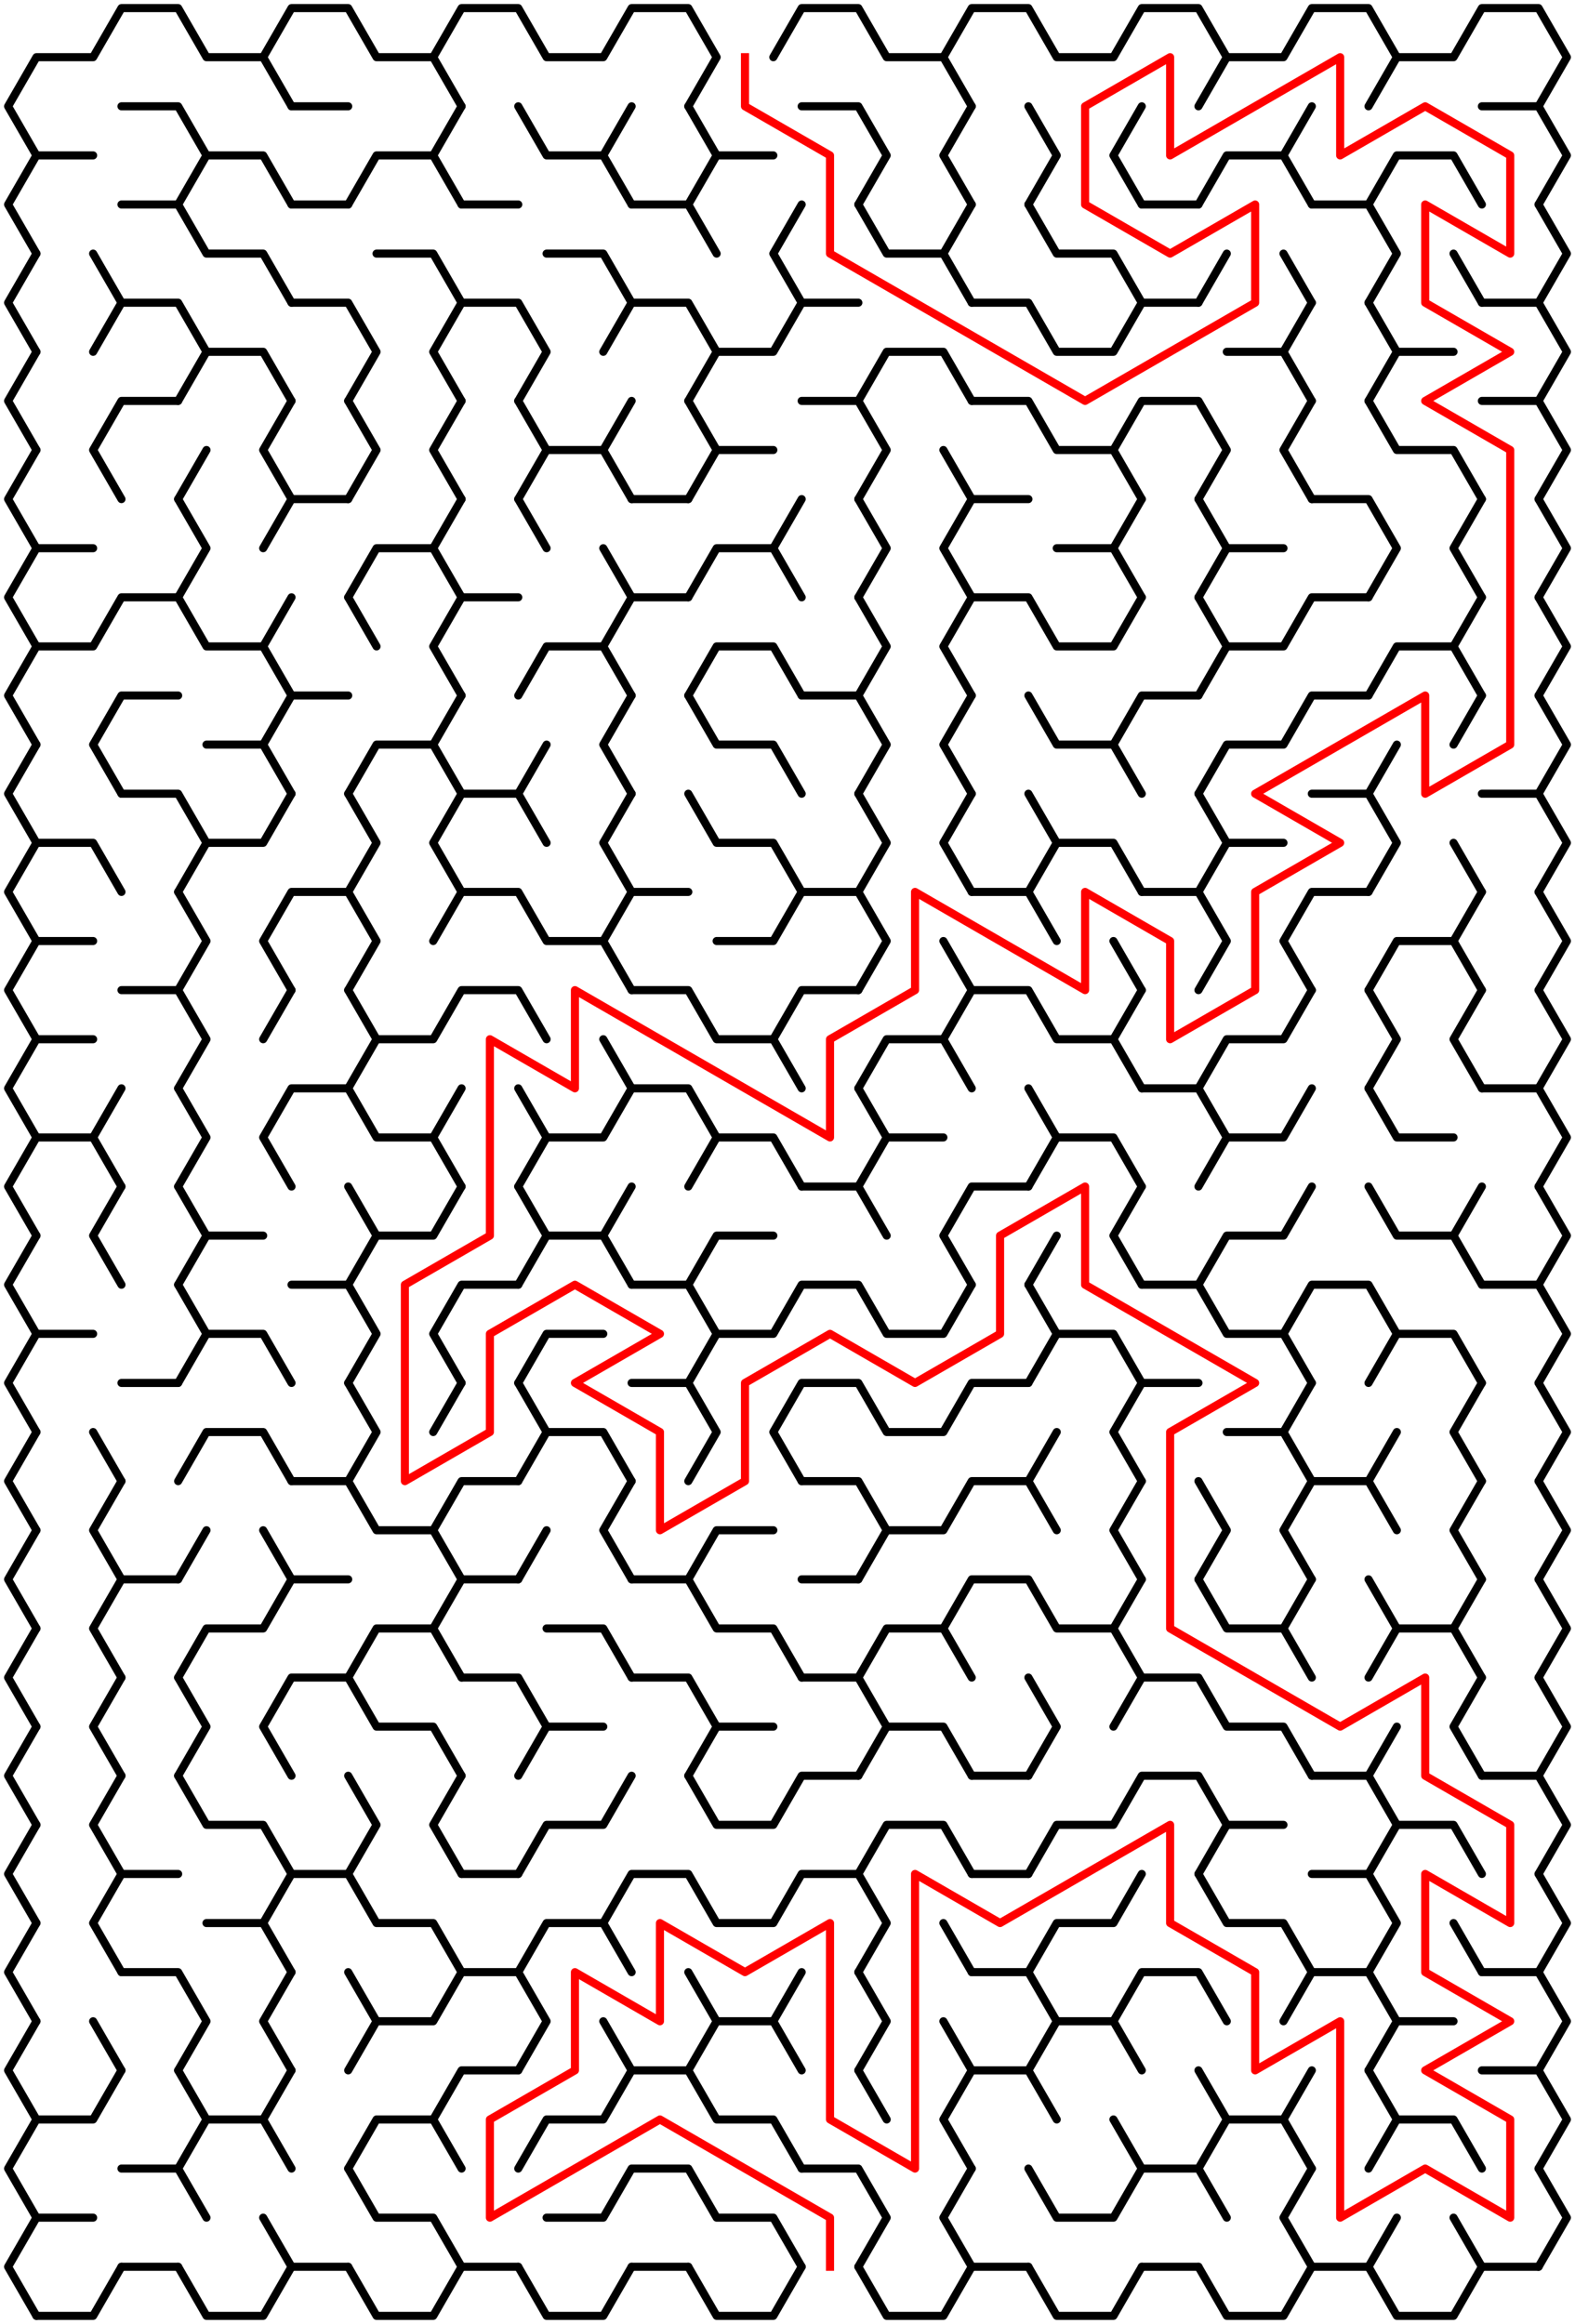 ﻿<?xml version="1.0" encoding="utf-8" standalone="no"?>
<!DOCTYPE svg PUBLIC "-//W3C//DTD SVG 1.1//EN" "http://www.w3.org/Graphics/SVG/1.1/DTD/svg11.dtd">
<svg width="389" height="573.845" version="1.1" xmlns="http://www.w3.org/2000/svg">
  <title>18 by 23 sigma maze</title>
  <g fill="none" stroke="#000000" stroke-width="2" stroke-linecap="round" stroke-linejoin="round">
    <polyline points="9,38.373 2,26.249 9,14.124 23,14.124 30,2 44,2 51,14.124 65,14.124 72,26.249" />
    <polyline points="65,14.124 72,2 86,2 93,14.124 107,14.124 114,26.249" />
    <polyline points="107,14.124 114,2 128,2 135,14.124 149,14.124 156,2 170,2 177,14.124 170,26.249" />
    <polyline points="191,14.124 198,2 212,2 219,14.124 233,14.124 240,26.249" />
    <polyline points="233,14.124 240,2 254,2 261,14.124 275,14.124 282,2 296,2 303,14.124 296,26.249" />
    <polyline points="303,14.124 317,14.124 324,2 338,2 345,14.124 338,26.249" />
    <polyline points="345,14.124 359,14.124 366,2 380,2 387,14.124 380,26.249" />
    <polyline points="9,62.622 2,50.497 9,38.373 23,38.373" />
    <polyline points="30,26.249 44,26.249 51,38.373 44,50.497" />
    <polyline points="51,38.373 65,38.373 72,50.497" />
    <line x1="72" y1="26.249" x2="86" y2="26.249" />
    <polyline points="86,50.497 93,38.373 107,38.373 114,50.497" />
    <line x1="107" y1="38.373" x2="114" y2="26.249" />
    <polyline points="128,26.249 135,38.373 149,38.373 156,50.497" />
    <line x1="149" y1="38.373" x2="156" y2="26.249" />
    <polyline points="170,26.249 177,38.373 170,50.497" />
    <line x1="177" y1="38.373" x2="191" y2="38.373" />
    <polyline points="198,26.249 212,26.249 219,38.373 212,50.497" />
    <polyline points="240,50.497 233,38.373 240,26.249" />
    <polyline points="254,26.249 261,38.373 254,50.497" />
    <polyline points="282,50.497 275,38.373 282,26.249" />
    <polyline points="296,50.497 303,38.373 317,38.373 324,50.497" />
    <line x1="317" y1="38.373" x2="324" y2="26.249" />
    <polyline points="338,50.497 345,38.373 359,38.373 366,50.497" />
    <polyline points="366,26.249 380,26.249 387,38.373 380,50.497" />
    <polyline points="9,86.87 2,74.746 9,62.622" />
    <line x1="23" y1="62.622" x2="30" y2="74.746" />
    <polyline points="30,50.497 44,50.497 51,62.622 65,62.622 72,74.746" />
    <line x1="72" y1="50.497" x2="86" y2="50.497" />
    <polyline points="93,62.622 107,62.622 114,74.746" />
    <line x1="114" y1="50.497" x2="128" y2="50.497" />
    <polyline points="135,62.622 149,62.622 156,74.746" />
    <polyline points="156,50.497 170,50.497 177,62.622" />
    <polyline points="198,74.746 191,62.622 198,50.497" />
    <polyline points="212,50.497 219,62.622 233,62.622 240,74.746" />
    <line x1="233" y1="62.622" x2="240" y2="50.497" />
    <polyline points="254,50.497 261,62.622 275,62.622 282,74.746" />
    <line x1="282" y1="50.497" x2="296" y2="50.497" />
    <line x1="296" y1="74.746" x2="303" y2="62.622" />
    <line x1="317" y1="62.622" x2="324" y2="74.746" />
    <polyline points="324,50.497 338,50.497 345,62.622 338,74.746" />
    <line x1="359" y1="62.622" x2="366" y2="74.746" />
    <polyline points="380,50.497 387,62.622 380,74.746" />
    <polyline points="9,111.119 2,98.995 9,86.87" />
    <polyline points="23,86.87 30,74.746 44,74.746 51,86.87 44,98.995" />
    <polyline points="51,86.87 65,86.87 72,98.995" />
    <polyline points="72,74.746 86,74.746 93,86.87 86,98.995" />
    <polyline points="114,98.995 107,86.87 114,74.746 128,74.746 135,86.87 128,98.995" />
    <polyline points="149,86.87 156,74.746 170,74.746 177,86.87 170,98.995" />
    <polyline points="177,86.87 191,86.87 198,74.746 212,74.746" />
    <polyline points="212,98.995 219,86.87 233,86.87 240,98.995" />
    <polyline points="240,74.746 254,74.746 261,86.87 275,86.87 282,74.746 296,74.746" />
    <polyline points="303,86.87 317,86.87 324,98.995" />
    <line x1="317" y1="86.87" x2="324" y2="74.746" />
    <polyline points="338,74.746 345,86.87 338,98.995" />
    <line x1="345" y1="86.87" x2="359" y2="86.87" />
    <polyline points="366,74.746 380,74.746 387,86.87 380,98.995" />
    <polyline points="9,135.368 2,123.244 9,111.119" />
    <polyline points="30,123.244 23,111.119 30,98.995 44,98.995" />
    <line x1="44" y1="123.244" x2="51" y2="111.119" />
    <polyline points="72,123.244 65,111.119 72,98.995" />
    <polyline points="86,98.995 93,111.119 86,123.244" />
    <polyline points="114,123.244 107,111.119 114,98.995" />
    <polyline points="128,98.995 135,111.119 128,123.244" />
    <polyline points="135,111.119 149,111.119 156,123.244" />
    <line x1="149" y1="111.119" x2="156" y2="98.995" />
    <polyline points="170,98.995 177,111.119 170,123.244" />
    <line x1="177" y1="111.119" x2="191" y2="111.119" />
    <polyline points="198,98.995 212,98.995 219,111.119 212,123.244" />
    <line x1="233" y1="111.119" x2="240" y2="123.244" />
    <polyline points="240,98.995 254,98.995 261,111.119 275,111.119 282,123.244" />
    <polyline points="275,111.119 282,98.995 296,98.995 303,111.119 296,123.244" />
    <polyline points="324,123.244 317,111.119 324,98.995" />
    <polyline points="338,98.995 345,111.119 359,111.119 366,123.244" />
    <polyline points="366,98.995 380,98.995 387,111.119 380,123.244" />
    <polyline points="9,159.617 2,147.492 9,135.368 23,135.368" />
    <polyline points="44,123.244 51,135.368 44,147.492" />
    <polyline points="65,135.368 72,123.244 86,123.244" />
    <polyline points="86,147.492 93,135.368 107,135.368 114,147.492" />
    <line x1="107" y1="135.368" x2="114" y2="123.244" />
    <line x1="128" y1="123.244" x2="135" y2="135.368" />
    <line x1="149" y1="135.368" x2="156" y2="147.492" />
    <line x1="156" y1="123.244" x2="170" y2="123.244" />
    <polyline points="170,147.492 177,135.368 191,135.368 198,147.492" />
    <line x1="191" y1="135.368" x2="198" y2="123.244" />
    <polyline points="212,123.244 219,135.368 212,147.492" />
    <polyline points="240,147.492 233,135.368 240,123.244 254,123.244" />
    <polyline points="261,135.368 275,135.368 282,147.492" />
    <line x1="275" y1="135.368" x2="282" y2="123.244" />
    <polyline points="296,123.244 303,135.368 296,147.492" />
    <line x1="303" y1="135.368" x2="317" y2="135.368" />
    <polyline points="324,123.244 338,123.244 345,135.368 338,147.492" />
    <polyline points="366,147.492 359,135.368 366,123.244" />
    <polyline points="380,123.244 387,135.368 380,147.492" />
    <polyline points="9,183.865 2,171.741 9,159.617 23,159.617 30,147.492 44,147.492 51,159.617 65,159.617 72,171.741" />
    <line x1="65" y1="159.617" x2="72" y2="147.492" />
    <line x1="86" y1="147.492" x2="93" y2="159.617" />
    <polyline points="114,171.741 107,159.617 114,147.492 128,147.492" />
    <polyline points="128,171.741 135,159.617 149,159.617 156,171.741" />
    <polyline points="149,159.617 156,147.492 170,147.492" />
    <polyline points="170,171.741 177,159.617 191,159.617 198,171.741" />
    <polyline points="212,147.492 219,159.617 212,171.741" />
    <polyline points="240,171.741 233,159.617 240,147.492 254,147.492 261,159.617 275,159.617 282,147.492" />
    <polyline points="296,147.492 303,159.617 296,171.741" />
    <polyline points="303,159.617 317,159.617 324,147.492 338,147.492" />
    <polyline points="338,171.741 345,159.617 359,159.617 366,171.741" />
    <line x1="359" y1="159.617" x2="366" y2="147.492" />
    <polyline points="380,147.492 387,159.617 380,171.741" />
    <polyline points="9,208.114 2,195.99 9,183.865" />
    <polyline points="30,195.99 23,183.865 30,171.741 44,171.741" />
    <polyline points="51,183.865 65,183.865 72,195.99" />
    <polyline points="65,183.865 72,171.741 86,171.741" />
    <polyline points="86,195.99 93,183.865 107,183.865 114,195.99" />
    <line x1="107" y1="183.865" x2="114" y2="171.741" />
    <line x1="128" y1="195.99" x2="135" y2="183.865" />
    <polyline points="156,195.99 149,183.865 156,171.741" />
    <polyline points="170,171.741 177,183.865 191,183.865 198,195.99" />
    <polyline points="198,171.741 212,171.741 219,183.865 212,195.99" />
    <polyline points="240,195.99 233,183.865 240,171.741" />
    <polyline points="254,171.741 261,183.865 275,183.865 282,195.99" />
    <polyline points="275,183.865 282,171.741 296,171.741" />
    <polyline points="296,195.99 303,183.865 317,183.865 324,171.741 338,171.741" />
    <line x1="338" y1="195.99" x2="345" y2="183.865" />
    <line x1="359" y1="183.865" x2="366" y2="171.741" />
    <polyline points="380,171.741 387,183.865 380,195.99" />
    <polyline points="9,232.363 2,220.238 9,208.114 23,208.114 30,220.238" />
    <polyline points="30,195.99 44,195.99 51,208.114 44,220.238" />
    <polyline points="51,208.114 65,208.114 72,195.99" />
    <polyline points="86,195.99 93,208.114 86,220.238" />
    <polyline points="114,220.238 107,208.114 114,195.99 128,195.99 135,208.114" />
    <polyline points="156,220.238 149,208.114 156,195.99" />
    <polyline points="170,195.99 177,208.114 191,208.114 198,220.238" />
    <polyline points="212,195.99 219,208.114 212,220.238" />
    <polyline points="240,220.238 233,208.114 240,195.99" />
    <polyline points="254,195.99 261,208.114 254,220.238" />
    <polyline points="261,208.114 275,208.114 282,220.238" />
    <polyline points="296,195.99 303,208.114 296,220.238" />
    <line x1="303" y1="208.114" x2="317" y2="208.114" />
    <polyline points="324,195.99 338,195.99 345,208.114 338,220.238" />
    <line x1="359" y1="208.114" x2="366" y2="220.238" />
    <polyline points="366,195.99 380,195.99 387,208.114 380,220.238" />
    <polyline points="9,256.611 2,244.487 9,232.363 23,232.363" />
    <polyline points="44,220.238 51,232.363 44,244.487" />
    <polyline points="72,244.487 65,232.363 72,220.238 86,220.238 93,232.363 86,244.487" />
    <polyline points="107,232.363 114,220.238 128,220.238 135,232.363 149,232.363 156,244.487" />
    <polyline points="149,232.363 156,220.238 170,220.238" />
    <polyline points="177,232.363 191,232.363 198,220.238 212,220.238 219,232.363 212,244.487" />
    <line x1="233" y1="232.363" x2="240" y2="244.487" />
    <polyline points="240,220.238 254,220.238 261,232.363" />
    <line x1="275" y1="232.363" x2="282" y2="244.487" />
    <polyline points="282,220.238 296,220.238 303,232.363 296,244.487" />
    <polyline points="324,244.487 317,232.363 324,220.238 338,220.238" />
    <polyline points="338,244.487 345,232.363 359,232.363 366,244.487" />
    <line x1="359" y1="232.363" x2="366" y2="220.238" />
    <polyline points="380,220.238 387,232.363 380,244.487" />
    <polyline points="9,280.86 2,268.736 9,256.611 23,256.611" />
    <polyline points="30,244.487 44,244.487 51,256.611 44,268.736" />
    <line x1="65" y1="256.611" x2="72" y2="244.487" />
    <polyline points="86,244.487 93,256.611 86,268.736" />
    <polyline points="93,256.611 107,256.611 114,244.487 128,244.487 135,256.611" />
    <line x1="149" y1="256.611" x2="156" y2="268.736" />
    <polyline points="156,244.487 170,244.487 177,256.611 191,256.611 198,268.736" />
    <polyline points="191,256.611 198,244.487 212,244.487" />
    <polyline points="212,268.736 219,256.611 233,256.611 240,268.736" />
    <polyline points="233,256.611 240,244.487 254,244.487 261,256.611 275,256.611 282,268.736" />
    <line x1="275" y1="256.611" x2="282" y2="244.487" />
    <polyline points="296,268.736 303,256.611 317,256.611 324,244.487" />
    <polyline points="338,244.487 345,256.611 338,268.736" />
    <polyline points="366,268.736 359,256.611 366,244.487" />
    <polyline points="380,244.487 387,256.611 380,268.736" />
    <polyline points="9,305.109 2,292.985 9,280.86 23,280.86 30,292.985" />
    <line x1="23" y1="280.86" x2="30" y2="268.736" />
    <polyline points="44,268.736 51,280.86 44,292.985" />
    <polyline points="72,292.985 65,280.86 72,268.736 86,268.736 93,280.86 107,280.86 114,292.985" />
    <line x1="107" y1="280.86" x2="114" y2="268.736" />
    <polyline points="128,268.736 135,280.86 128,292.985" />
    <polyline points="135,280.86 149,280.86 156,268.736 170,268.736 177,280.86 170,292.985" />
    <polyline points="177,280.86 191,280.86 198,292.985" />
    <polyline points="212,268.736 219,280.86 212,292.985" />
    <line x1="219" y1="280.86" x2="233" y2="280.86" />
    <polyline points="254,268.736 261,280.86 254,292.985" />
    <polyline points="261,280.86 275,280.86 282,292.985" />
    <polyline points="282,268.736 296,268.736 303,280.86 296,292.985" />
    <polyline points="303,280.86 317,280.86 324,268.736" />
    <polyline points="338,268.736 345,280.86 359,280.86" />
    <polyline points="366,268.736 380,268.736 387,280.86 380,292.985" />
    <polyline points="9,329.358 2,317.233 9,305.109" />
    <polyline points="30,317.233 23,305.109 30,292.985" />
    <polyline points="44,292.985 51,305.109 44,317.233" />
    <line x1="51" y1="305.109" x2="65" y2="305.109" />
    <polyline points="86,292.985 93,305.109 86,317.233" />
    <polyline points="93,305.109 107,305.109 114,292.985" />
    <polyline points="128,292.985 135,305.109 128,317.233" />
    <polyline points="135,305.109 149,305.109 156,317.233" />
    <line x1="149" y1="305.109" x2="156" y2="292.985" />
    <polyline points="170,317.233 177,305.109 191,305.109" />
    <polyline points="198,292.985 212,292.985 219,305.109" />
    <polyline points="240,317.233 233,305.109 240,292.985 254,292.985" />
    <line x1="254" y1="317.233" x2="261" y2="305.109" />
    <polyline points="282,317.233 275,305.109 282,292.985" />
    <polyline points="296,317.233 303,305.109 317,305.109 324,292.985" />
    <polyline points="338,292.985 345,305.109 359,305.109 366,317.233" />
    <line x1="359" y1="305.109" x2="366" y2="292.985" />
    <polyline points="380,292.985 387,305.109 380,317.233" />
    <polyline points="9,353.606 2,341.482 9,329.358 23,329.358" />
    <polyline points="44,317.233 51,329.358 44,341.482" />
    <polyline points="51,329.358 65,329.358 72,341.482" />
    <polyline points="72,317.233 86,317.233 93,329.358 86,341.482" />
    <polyline points="114,341.482 107,329.358 114,317.233 128,317.233" />
    <polyline points="128,341.482 135,329.358 149,329.358" />
    <polyline points="156,317.233 170,317.233 177,329.358 170,341.482" />
    <polyline points="177,329.358 191,329.358 198,317.233 212,317.233 219,329.358 233,329.358 240,317.233" />
    <polyline points="254,317.233 261,329.358 254,341.482" />
    <polyline points="261,329.358 275,329.358 282,341.482" />
    <polyline points="282,317.233 296,317.233 303,329.358 317,329.358 324,341.482" />
    <polyline points="317,329.358 324,317.233 338,317.233 345,329.358 338,341.482" />
    <polyline points="345,329.358 359,329.358 366,341.482" />
    <polyline points="366,317.233 380,317.233 387,329.358 380,341.482" />
    <polyline points="9,377.855 2,365.731 9,353.606" />
    <line x1="23" y1="353.606" x2="30" y2="365.731" />
    <line x1="30" y1="341.482" x2="44" y2="341.482" />
    <polyline points="44,365.731 51,353.606 65,353.606 72,365.731" />
    <polyline points="86,341.482 93,353.606 86,365.731" />
    <line x1="107" y1="353.606" x2="114" y2="341.482" />
    <polyline points="128,341.482 135,353.606 128,365.731" />
    <polyline points="135,353.606 149,353.606 156,365.731" />
    <polyline points="156,341.482 170,341.482 177,353.606 170,365.731" />
    <polyline points="198,365.731 191,353.606 198,341.482 212,341.482 219,353.606 233,353.606 240,341.482 254,341.482" />
    <line x1="254" y1="365.731" x2="261" y2="353.606" />
    <polyline points="282,365.731 275,353.606 282,341.482 296,341.482" />
    <polyline points="303,353.606 317,353.606 324,365.731" />
    <line x1="317" y1="353.606" x2="324" y2="341.482" />
    <line x1="338" y1="365.731" x2="345" y2="353.606" />
    <polyline points="366,365.731 359,353.606 366,341.482" />
    <polyline points="380,341.482 387,353.606 380,365.731" />
    <polyline points="9,402.104 2,389.979 9,377.855" />
    <polyline points="30,389.979 23,377.855 30,365.731" />
    <line x1="44" y1="389.979" x2="51" y2="377.855" />
    <line x1="65" y1="377.855" x2="72" y2="389.979" />
    <polyline points="72,365.731 86,365.731 93,377.855 107,377.855 114,389.979" />
    <polyline points="107,377.855 114,365.731 128,365.731" />
    <line x1="128" y1="389.979" x2="135" y2="377.855" />
    <polyline points="156,389.979 149,377.855 156,365.731" />
    <polyline points="170,389.979 177,377.855 191,377.855" />
    <polyline points="198,365.731 212,365.731 219,377.855 212,389.979" />
    <polyline points="219,377.855 233,377.855 240,365.731 254,365.731 261,377.855" />
    <polyline points="282,389.979 275,377.855 282,365.731" />
    <polyline points="296,365.731 303,377.855 296,389.979" />
    <polyline points="324,389.979 317,377.855 324,365.731 338,365.731 345,377.855" />
    <polyline points="366,389.979 359,377.855 366,365.731" />
    <polyline points="380,365.731 387,377.855 380,389.979" />
    <polyline points="9,426.352 2,414.228 9,402.104" />
    <polyline points="30,414.228 23,402.104 30,389.979 44,389.979" />
    <polyline points="44,414.228 51,402.104 65,402.104 72,389.979 86,389.979" />
    <polyline points="86,414.228 93,402.104 107,402.104 114,414.228" />
    <polyline points="107,402.104 114,389.979 128,389.979" />
    <polyline points="135,402.104 149,402.104 156,414.228" />
    <polyline points="156,389.979 170,389.979 177,402.104 191,402.104 198,414.228" />
    <line x1="198" y1="389.979" x2="212" y2="389.979" />
    <polyline points="212,414.228 219,402.104 233,402.104 240,414.228" />
    <polyline points="233,402.104 240,389.979 254,389.979 261,402.104 275,402.104 282,414.228" />
    <line x1="275" y1="402.104" x2="282" y2="389.979" />
    <polyline points="296,389.979 303,402.104 317,402.104 324,414.228" />
    <line x1="317" y1="402.104" x2="324" y2="389.979" />
    <polyline points="338,389.979 345,402.104 338,414.228" />
    <polyline points="345,402.104 359,402.104 366,414.228" />
    <line x1="359" y1="402.104" x2="366" y2="389.979" />
    <polyline points="380,389.979 387,402.104 380,414.228" />
    <polyline points="9,450.601 2,438.477 9,426.352" />
    <polyline points="30,438.477 23,426.352 30,414.228" />
    <polyline points="44,414.228 51,426.352 44,438.477" />
    <polyline points="72,438.477 65,426.352 72,414.228 86,414.228 93,426.352 107,426.352 114,438.477" />
    <polyline points="114,414.228 128,414.228 135,426.352 128,438.477" />
    <line x1="135" y1="426.352" x2="149" y2="426.352" />
    <polyline points="156,414.228 170,414.228 177,426.352 170,438.477" />
    <line x1="177" y1="426.352" x2="191" y2="426.352" />
    <polyline points="198,414.228 212,414.228 219,426.352 212,438.477" />
    <polyline points="219,426.352 233,426.352 240,438.477" />
    <polyline points="254,414.228 261,426.352 254,438.477" />
    <polyline points="275,426.352 282,414.228 296,414.228 303,426.352 317,426.352 324,438.477" />
    <line x1="338" y1="438.477" x2="345" y2="426.352" />
    <polyline points="366,438.477 359,426.352 366,414.228" />
    <polyline points="380,414.228 387,426.352 380,438.477" />
    <polyline points="9,474.85 2,462.726 9,450.601" />
    <polyline points="30,462.726 23,450.601 30,438.477" />
    <polyline points="44,438.477 51,450.601 65,450.601 72,462.726" />
    <polyline points="86,438.477 93,450.601 86,462.726" />
    <polyline points="114,462.726 107,450.601 114,438.477" />
    <polyline points="128,462.726 135,450.601 149,450.601 156,438.477" />
    <polyline points="170,438.477 177,450.601 191,450.601 198,438.477 212,438.477" />
    <polyline points="212,462.726 219,450.601 233,450.601 240,462.726" />
    <line x1="240" y1="438.477" x2="254" y2="438.477" />
    <polyline points="254,462.726 261,450.601 275,450.601 282,438.477 296,438.477 303,450.601 296,462.726" />
    <line x1="303" y1="450.601" x2="317" y2="450.601" />
    <polyline points="324,438.477 338,438.477 345,450.601 338,462.726" />
    <polyline points="345,450.601 359,450.601 366,462.726" />
    <polyline points="366,438.477 380,438.477 387,450.601 380,462.726" />
    <polyline points="9,499.099 2,486.974 9,474.85" />
    <polyline points="30,486.974 23,474.85 30,462.726 44,462.726" />
    <polyline points="51,474.85 65,474.85 72,486.974" />
    <polyline points="65,474.85 72,462.726 86,462.726 93,474.85 107,474.85 114,486.974" />
    <line x1="114" y1="462.726" x2="128" y2="462.726" />
    <polyline points="128,486.974 135,474.85 149,474.85 156,486.974" />
    <polyline points="149,474.85 156,462.726 170,462.726 177,474.85 191,474.85 198,462.726 212,462.726 219,474.85 212,486.974" />
    <line x1="233" y1="474.85" x2="240" y2="486.974" />
    <line x1="240" y1="462.726" x2="254" y2="462.726" />
    <polyline points="254,486.974 261,474.85 275,474.85 282,462.726" />
    <polyline points="296,462.726 303,474.85 317,474.85 324,486.974" />
    <polyline points="324,462.726 338,462.726 345,474.85 338,486.974" />
    <line x1="359" y1="474.85" x2="366" y2="486.974" />
    <polyline points="380,462.726 387,474.85 380,486.974" />
    <polyline points="9,523.347 2,511.223 9,499.099" />
    <line x1="23" y1="499.099" x2="30" y2="511.223" />
    <polyline points="30,486.974 44,486.974 51,499.099 44,511.223" />
    <polyline points="72,511.223 65,499.099 72,486.974" />
    <polyline points="86,486.974 93,499.099 86,511.223" />
    <polyline points="93,499.099 107,499.099 114,486.974 128,486.974 135,499.099 128,511.223" />
    <line x1="149" y1="499.099" x2="156" y2="511.223" />
    <polyline points="170,486.974 177,499.099 170,511.223" />
    <polyline points="177,499.099 191,499.099 198,511.223" />
    <line x1="191" y1="499.099" x2="198" y2="486.974" />
    <polyline points="212,486.974 219,499.099 212,511.223" />
    <line x1="233" y1="499.099" x2="240" y2="511.223" />
    <polyline points="240,486.974 254,486.974 261,499.099 254,511.223" />
    <polyline points="261,499.099 275,499.099 282,511.223" />
    <polyline points="275,499.099 282,486.974 296,486.974 303,499.099" />
    <polyline points="317,499.099 324,486.974 338,486.974 345,499.099 338,511.223" />
    <line x1="345" y1="499.099" x2="359" y2="499.099" />
    <polyline points="366,486.974 380,486.974 387,499.099 380,511.223" />
    <polyline points="9,547.596 2,535.472 9,523.347 23,523.347 30,511.223" />
    <polyline points="44,511.223 51,523.347 44,535.472" />
    <polyline points="51,523.347 65,523.347 72,535.472" />
    <line x1="65" y1="523.347" x2="72" y2="511.223" />
    <polyline points="86,535.472 93,523.347 107,523.347 114,535.472" />
    <polyline points="107,523.347 114,511.223 128,511.223" />
    <polyline points="128,535.472 135,523.347 149,523.347 156,511.223 170,511.223 177,523.347 191,523.347 198,535.472" />
    <line x1="212" y1="511.223" x2="219" y2="523.347" />
    <polyline points="240,535.472 233,523.347 240,511.223 254,511.223 261,523.347" />
    <line x1="275" y1="523.347" x2="282" y2="535.472" />
    <polyline points="296,511.223 303,523.347 296,535.472" />
    <polyline points="303,523.347 317,523.347 324,535.472" />
    <line x1="317" y1="523.347" x2="324" y2="511.223" />
    <polyline points="338,511.223 345,523.347 338,535.472" />
    <polyline points="345,523.347 359,523.347 366,535.472" />
    <polyline points="366,511.223 380,511.223 387,523.347 380,535.472" />
    <polyline points="9,571.845 2,559.72 9,547.596 23,547.596" />
    <polyline points="30,535.472 44,535.472 51,547.596" />
    <line x1="65" y1="547.596" x2="72" y2="559.72" />
    <polyline points="86,535.472 93,547.596 107,547.596 114,559.72" />
    <polyline points="135,547.596 149,547.596 156,535.472 170,535.472 177,547.596 191,547.596 198,559.72" />
    <polyline points="198,535.472 212,535.472 219,547.596 212,559.72" />
    <polyline points="240,559.72 233,547.596 240,535.472" />
    <polyline points="254,535.472 261,547.596 275,547.596 282,535.472 296,535.472 303,547.596" />
    <polyline points="324,559.72 317,547.596 324,535.472" />
    <line x1="338" y1="559.72" x2="345" y2="547.596" />
    <line x1="359" y1="547.596" x2="366" y2="559.72" />
    <polyline points="380,535.472 387,547.596 380,559.72" />
    <polyline points="30,559.72 23,571.845 9,571.845" />
    <line x1="44" y1="559.72" x2="30" y2="559.72" />
    <polyline points="72,559.72 65,571.845 51,571.845 44,559.72" />
    <line x1="86" y1="559.72" x2="72" y2="559.72" />
    <polyline points="114,559.72 107,571.845 93,571.845 86,559.72" />
    <line x1="128" y1="559.72" x2="114" y2="559.72" />
    <polyline points="156,559.72 149,571.845 135,571.845 128,559.72" />
    <line x1="170" y1="559.72" x2="156" y2="559.72" />
    <polyline points="198,559.72 191,571.845 177,571.845 170,559.72" />
    <polyline points="240,559.72 233,571.845 219,571.845 212,559.72" />
    <line x1="254" y1="559.72" x2="240" y2="559.72" />
    <polyline points="282,559.72 275,571.845 261,571.845 254,559.72" />
    <line x1="296" y1="559.72" x2="282" y2="559.72" />
    <polyline points="324,559.72 317,571.845 303,571.845 296,559.72" />
    <line x1="338" y1="559.72" x2="324" y2="559.72" />
    <polyline points="366,559.72 359,571.845 345,571.845 338,559.72" />
    <line x1="380" y1="559.72" x2="366" y2="559.72" />
  </g>
  <polyline fill="none" stroke="#ff0000" stroke-width="2" stroke-linecap="square" stroke-linejoin="round" points="184,14.124 184,26.249 205,38.373 205,62.622 268,98.995 310,74.746 310,50.497 289,62.622 268,50.497 268,26.249 289,14.124 289,38.373 331,14.124 331,38.373 352,26.249 373,38.373 373,62.622 352,50.497 352,74.746 373,86.87 352,98.995 373,111.119 373,183.865 352,195.99 352,171.741 310,195.99 331,208.114 310,220.238 310,244.487 289,256.611 289,232.363 268,220.238 268,244.487 226,220.238 226,244.487 205,256.611 205,280.86 142,244.487 142,268.736 121,256.611 121,305.109 100,317.233 100,365.731 121,353.606 121,329.358 142,317.233 163,329.358 142,341.482 163,353.606 163,377.855 184,365.731 184,341.482 205,329.358 226,341.482 247,329.358 247,305.109 268,292.985 268,317.233 310,341.482 289,353.606 289,402.104 331,426.352 352,414.228 352,438.477 373,450.601 373,474.85 352,462.726 352,486.974 373,499.099 352,511.223 373,523.347 373,547.596 352,535.472 331,547.596 331,499.099 310,511.223 310,486.974 289,474.85 289,450.601 247,474.85 226,462.726 226,535.472 205,523.347 205,474.85 184,486.974 163,474.85 163,499.099 142,486.974 142,511.223 121,523.347 121,547.596 163,523.347 205,547.596 205,559.72" />
  <type>Rectangular</type>
</svg>